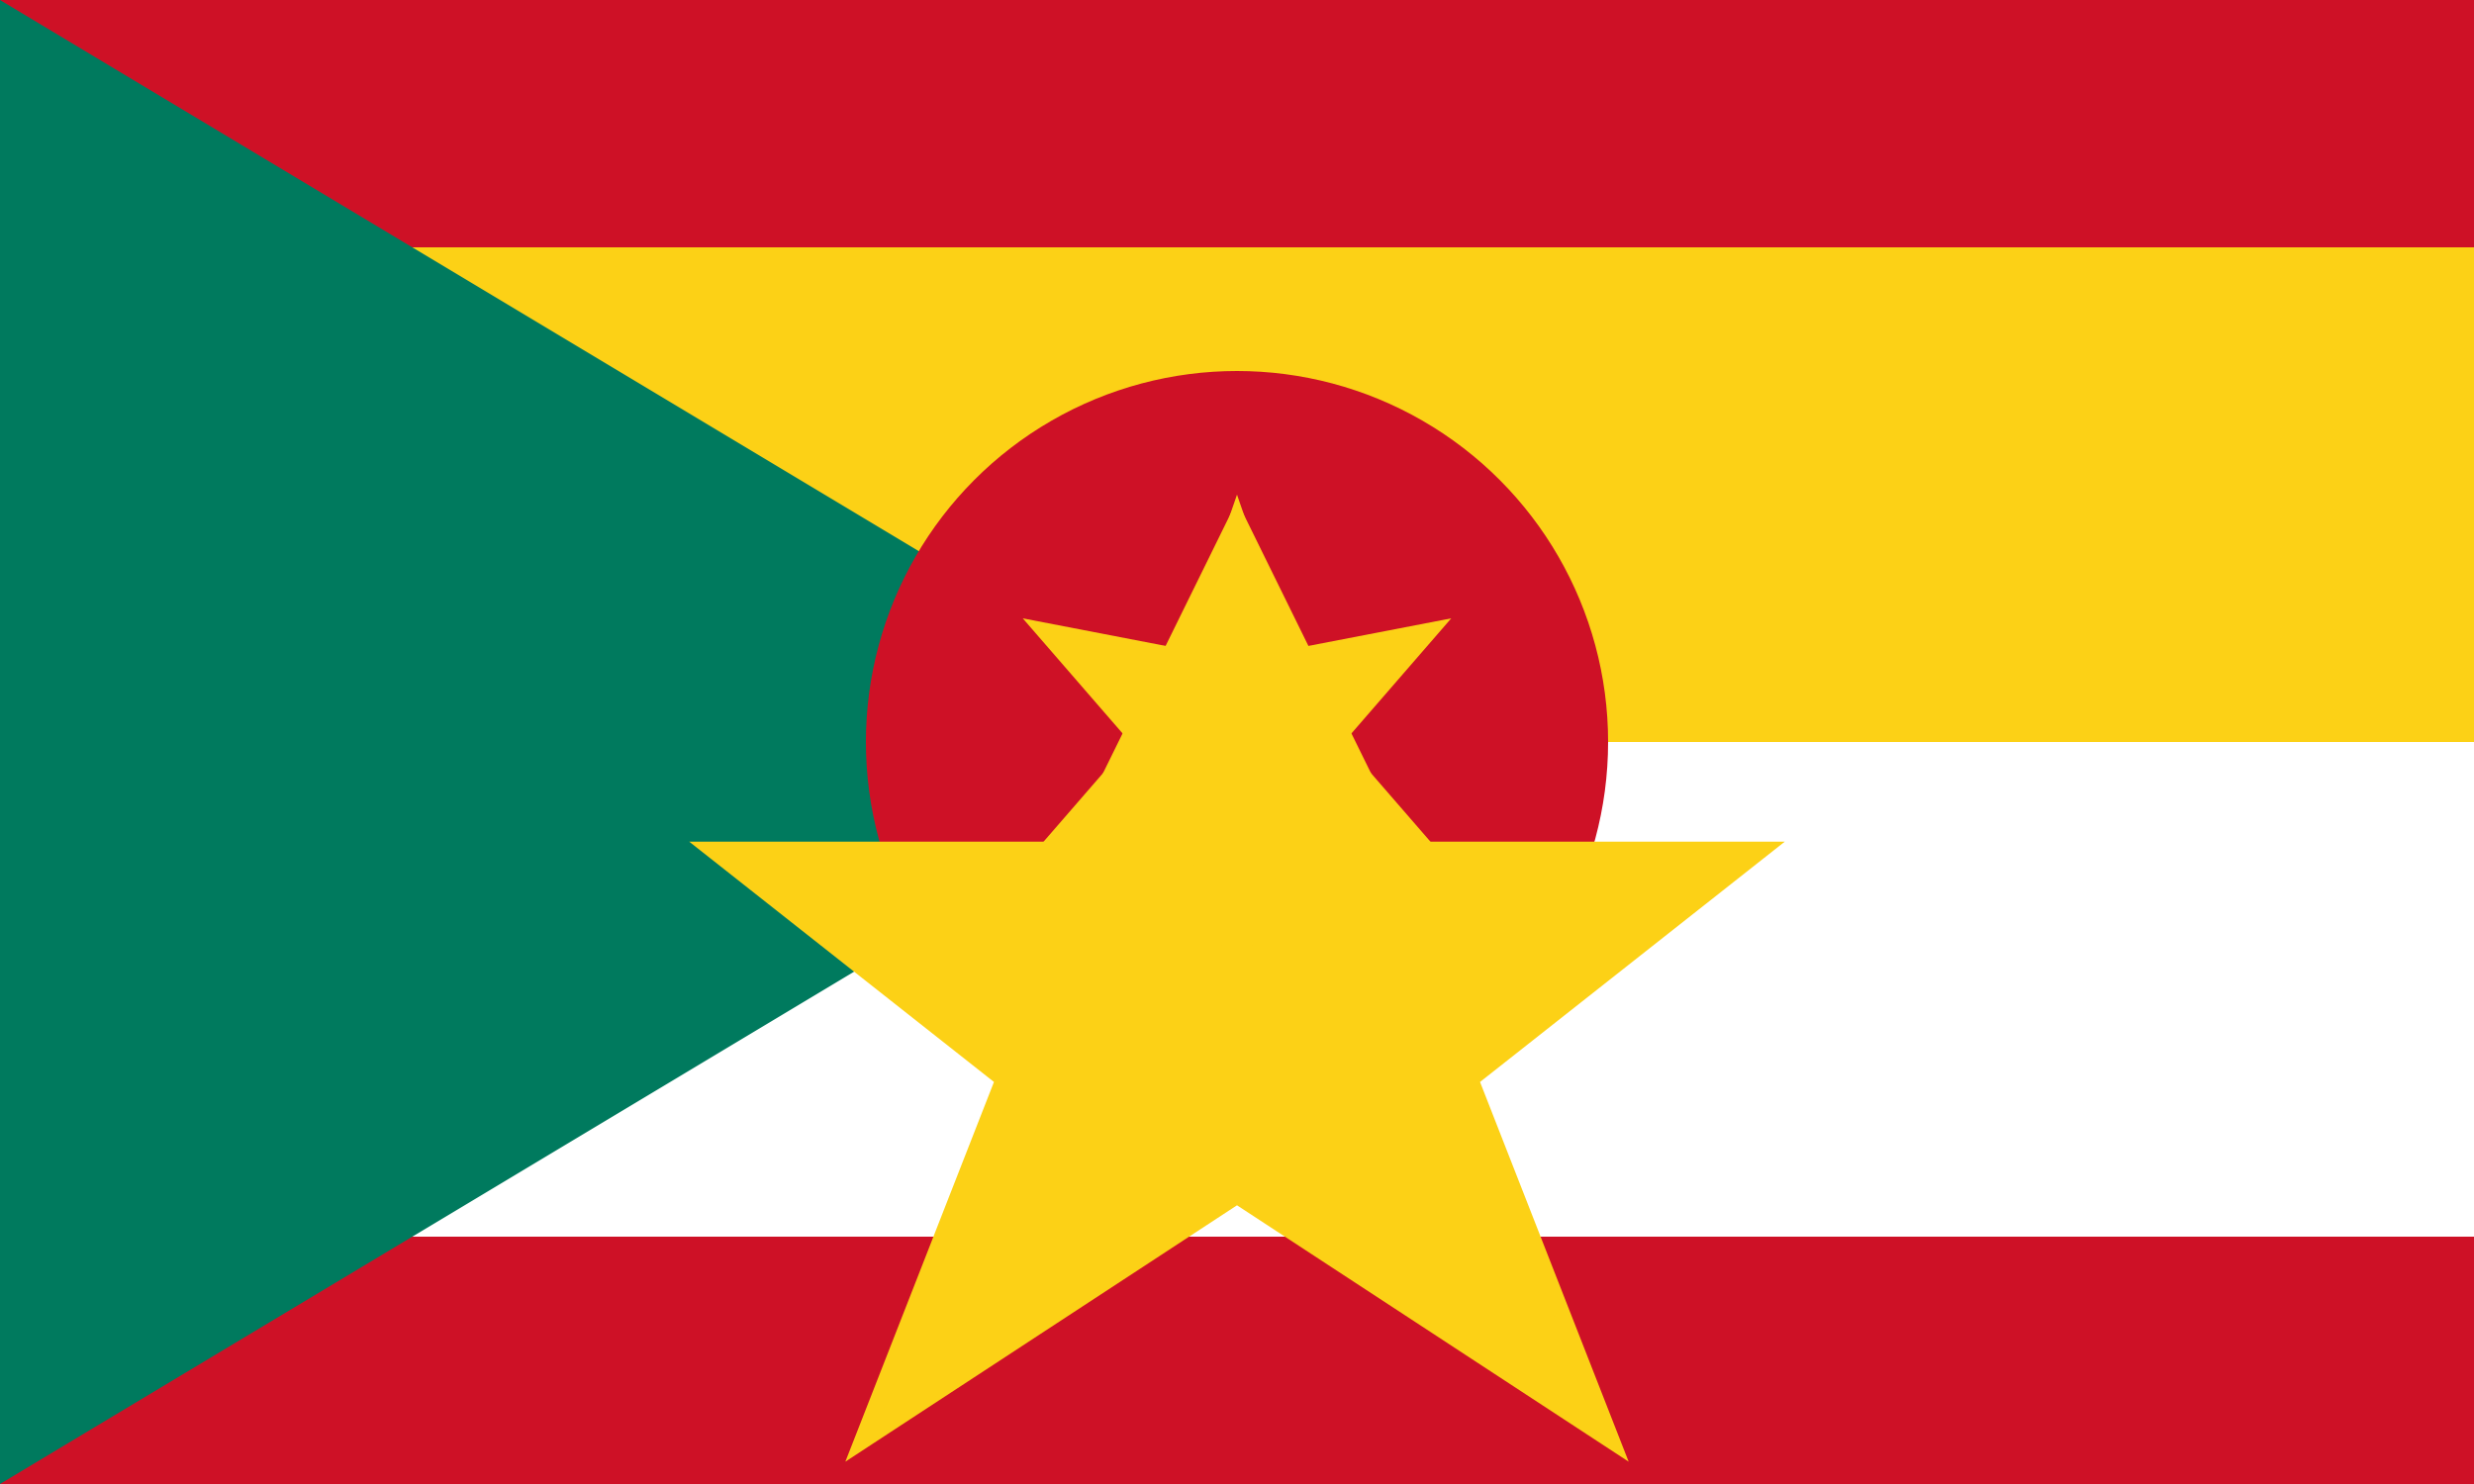 <svg xmlns="http://www.w3.org/2000/svg" viewBox="0 0 300000 180000">
	<path fill="#CE1126" d="M0 0h300000v30000H0z m0 150000h300000v30000H0z"/>
	<path fill="#FCD116" d="M0 30000h300000v60000H0z"/>
	<path fill="#007A5E" d="M0 0v180000l150000-90000z"/>
	<circle cx="150000" cy="90000" r="45000" fill="#CE1126"/>
	<path fill="#FCD116" stroke="#FCD116" stroke-width="2000" d="M150000 63000l19710 40090h43830l-35270 27820 17150 43830L150000 145000l-45420 29740 17150-43830-35270-27820h43830Z"/>
	<g fill="#FCD116">
		<path d="M150000 60000l7082 20489h-14164z"/>
		<path d="M175980 75000l-14202 16378-7082-12267z"/>
		<path d="M175980 105000l-21284-4111 7082-12267z"/>
		<path d="M150000 120000l-7082-20489h14164z"/>
		<path d="M124020 105000l14202-16378 7082 12267z"/>
		<path d="M124020 75000l21284 4111-7082 12267z"/>
	</g>
</svg>